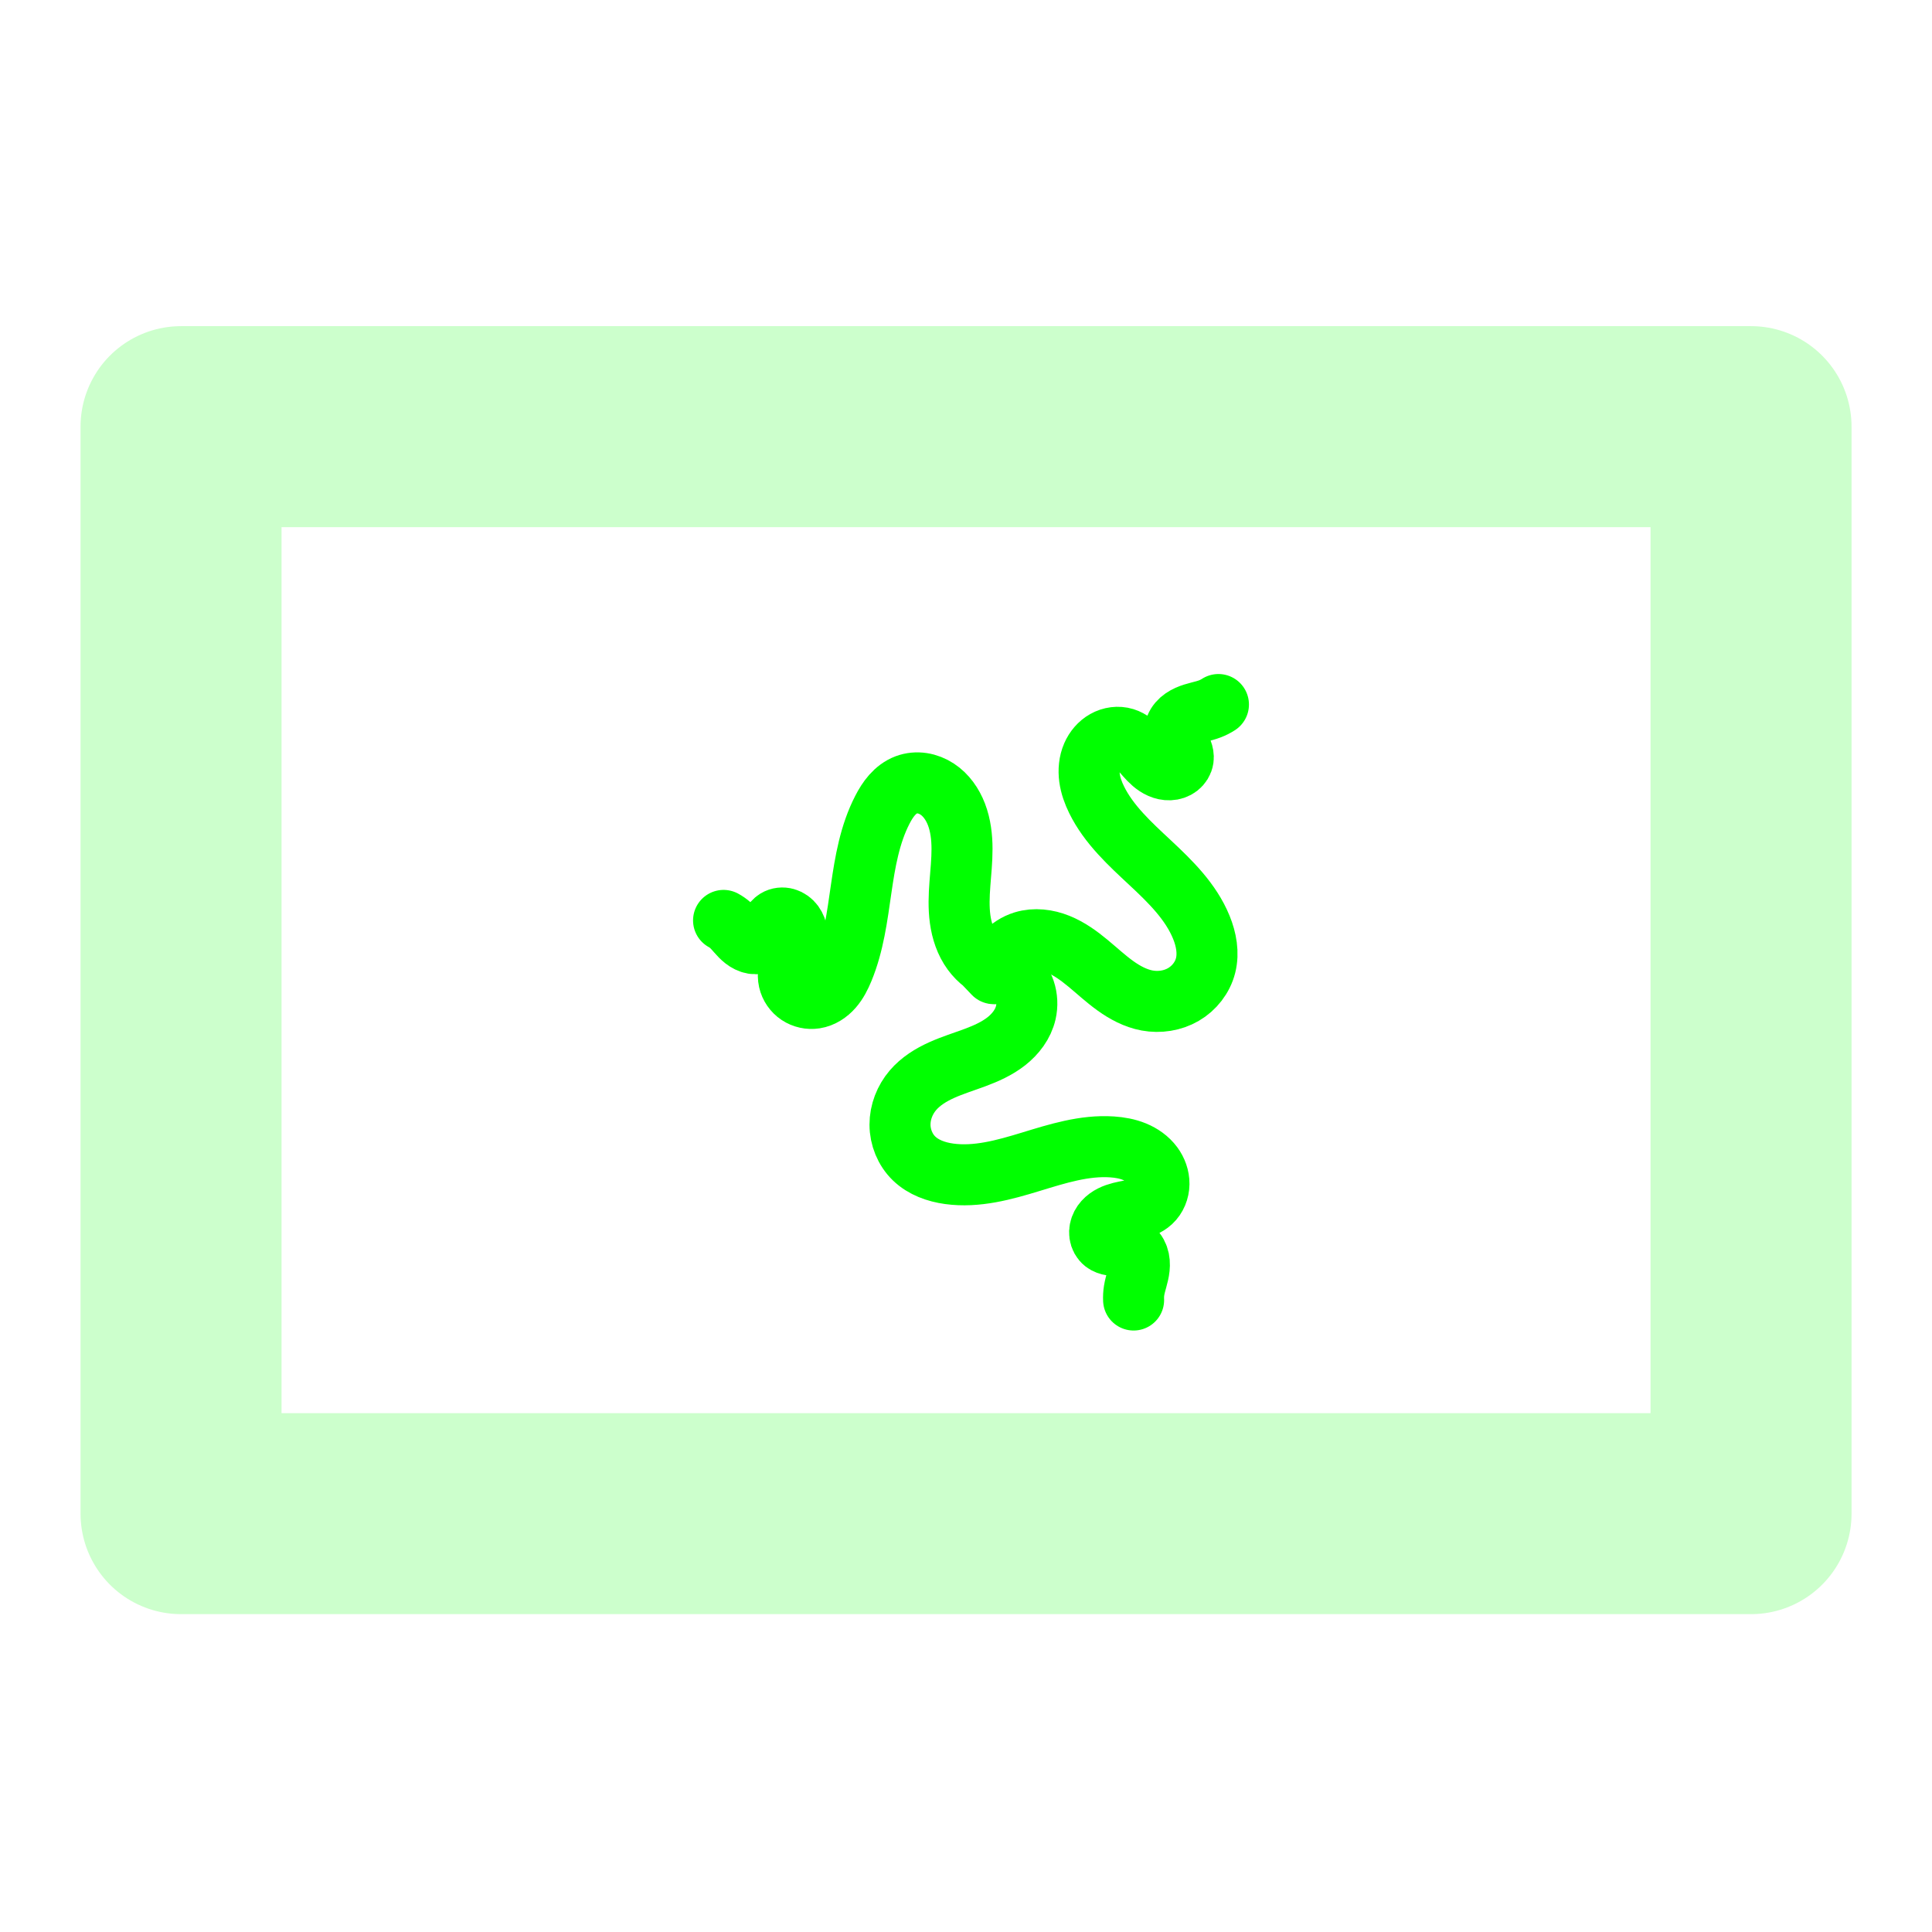 <svg height="24" viewBox="0 0 24 24" width="24" xmlns="http://www.w3.org/2000/svg"><g fill="none" stroke-linecap="round"><g stroke="#00ff00" stroke-width="17.228" transform="matrix(.044 0 0 .044 6.236 -28.37)"><path d="m62.555 904.63c.68.368 1.318.814 1.896 1.327 1.403 1.244 2.448 2.864 3.928 4.016.74.576 1.595 1.029 2.519 1.183.925.154 1.924-.015 2.675-.575.447-.333.791-.789 1.058-1.279.267-.489.462-1.014.655-1.538.235-.637.469-1.278.804-1.868s.78-1.133 1.358-1.488c.784-.482 1.776-.58 2.661-.329.885.251 1.659.835 2.204 1.576.545.741.869 1.631 1.001 2.542.132.91.077 1.841-.086 2.746-.327 1.81-1.077 3.512-1.651 5.259-.574 1.748-.975 3.624-.577 5.42.353 1.592 1.346 3.03 2.701 3.937 1.355.907 3.057 1.276 4.669 1.027 1.954-.302 3.699-1.472 4.999-2.962s2.196-3.287 2.952-5.114c2.973-7.184 3.954-15.005 5.07-22.699 1.115-7.694 2.439-15.512 6.003-22.421.763-1.479 1.631-2.915 2.736-4.159 1.105-1.244 2.46-2.293 4.017-2.88 1.424-.537 2.99-.672 4.494-.445 1.505.227 2.948.812 4.22 1.647 2.545 1.67 4.356 4.302 5.444 7.145 1.183 3.091 1.564 6.438 1.571 9.747.007 3.309-.35 6.607-.597 9.907s-.382 6.63.066 9.909c.448 3.279 1.506 6.526 3.463 9.195.89 1.214 1.958 2.297 3.159 3.204l2.864 3"/><path d="m202.27 843.68c-.75.484-1.549.89-2.382 1.21-2.03.78-4.239 1.045-6.224 1.933-.992.444-1.929 1.05-2.634 1.877-.706.827-1.168 1.889-1.152 2.976.018 1.175.574 2.269 1.15 3.293.354.629.722 1.254.982 1.928.26.673.41 1.405.308 2.12-.125.879-.636 1.685-1.34 2.226-.704.541-1.589.826-2.477.862-.887.037-1.776-.167-2.589-.524-.813-.357-1.554-.865-2.228-1.443-1.348-1.157-2.427-2.588-3.636-3.89s-2.607-2.512-4.304-3.034c-1.794-.553-3.803-.263-5.44.655-1.637.919-2.906 2.433-3.656 4.154-.867 1.989-1.058 4.232-.769 6.382.29 2.15 1.044 4.216 2.001 6.164 3.45 7.024 9.399 12.437 15.12 17.776 5.721 5.339 11.505 11.004 14.453 18.253 1.382 3.398 2.089 7.197 1.194 10.754-.861 3.425-3.213 6.419-6.266 8.194-3.053 1.774-6.761 2.339-10.233 1.697-3.282-.607-6.3-2.232-9.008-4.183-2.709-1.95-5.157-4.235-7.73-6.362-2.573-2.127-5.31-4.119-8.406-5.367s-6.604-1.705-9.794-.722c-2.015.621-3.852 1.807-5.246 3.388s-2.343 3.552-2.707 5.628"/><path d="m178.32 1011.8c-.044-.891.004-1.787.143-2.668.339-2.148 1.214-4.193 1.438-6.356.112-1.081.055-2.195-.308-3.22-.363-1.025-1.052-1.956-2.001-2.486-1.027-.573-2.252-.637-3.427-.65-.722-.008-1.447-.002-2.16-.114-.713-.111-1.422-.348-1.99-.793-.699-.548-1.141-1.393-1.258-2.273-.117-.88.08-1.789.491-2.576.412-.787 1.032-1.455 1.748-1.98.716-.526 1.526-.913 2.364-1.208 1.676-.589 3.455-.808 5.186-1.204 1.732-.395 3.479-1.002 4.78-2.21 1.376-1.278 2.13-3.162 2.153-5.039.023-1.877-.654-3.733-1.77-5.244-1.289-1.745-3.136-3.033-5.143-3.857-2.007-.824-4.174-1.204-6.338-1.349-7.808-.524-15.47 1.921-22.954 4.206-7.484 2.285-15.282 4.462-23.034 3.39-3.634-.502-7.277-1.79-9.91-4.343-2.535-2.458-3.953-5.992-3.963-9.523s1.355-7.025 3.647-9.711c2.167-2.539 5.083-4.339 8.127-5.71s6.246-2.349 9.374-3.514c3.128-1.165 6.223-2.539 8.851-4.596 2.629-2.057 4.778-4.867 5.522-8.121.47-2.055.361-4.239-.311-6.237s-1.905-3.804-3.52-5.159"/></g><path d="m2.249 5.3h19.503v13.503h-19.503z" opacity=".2" stroke="#00ff00" stroke-linejoin="round" stroke-width="2.497"/></g></svg>
